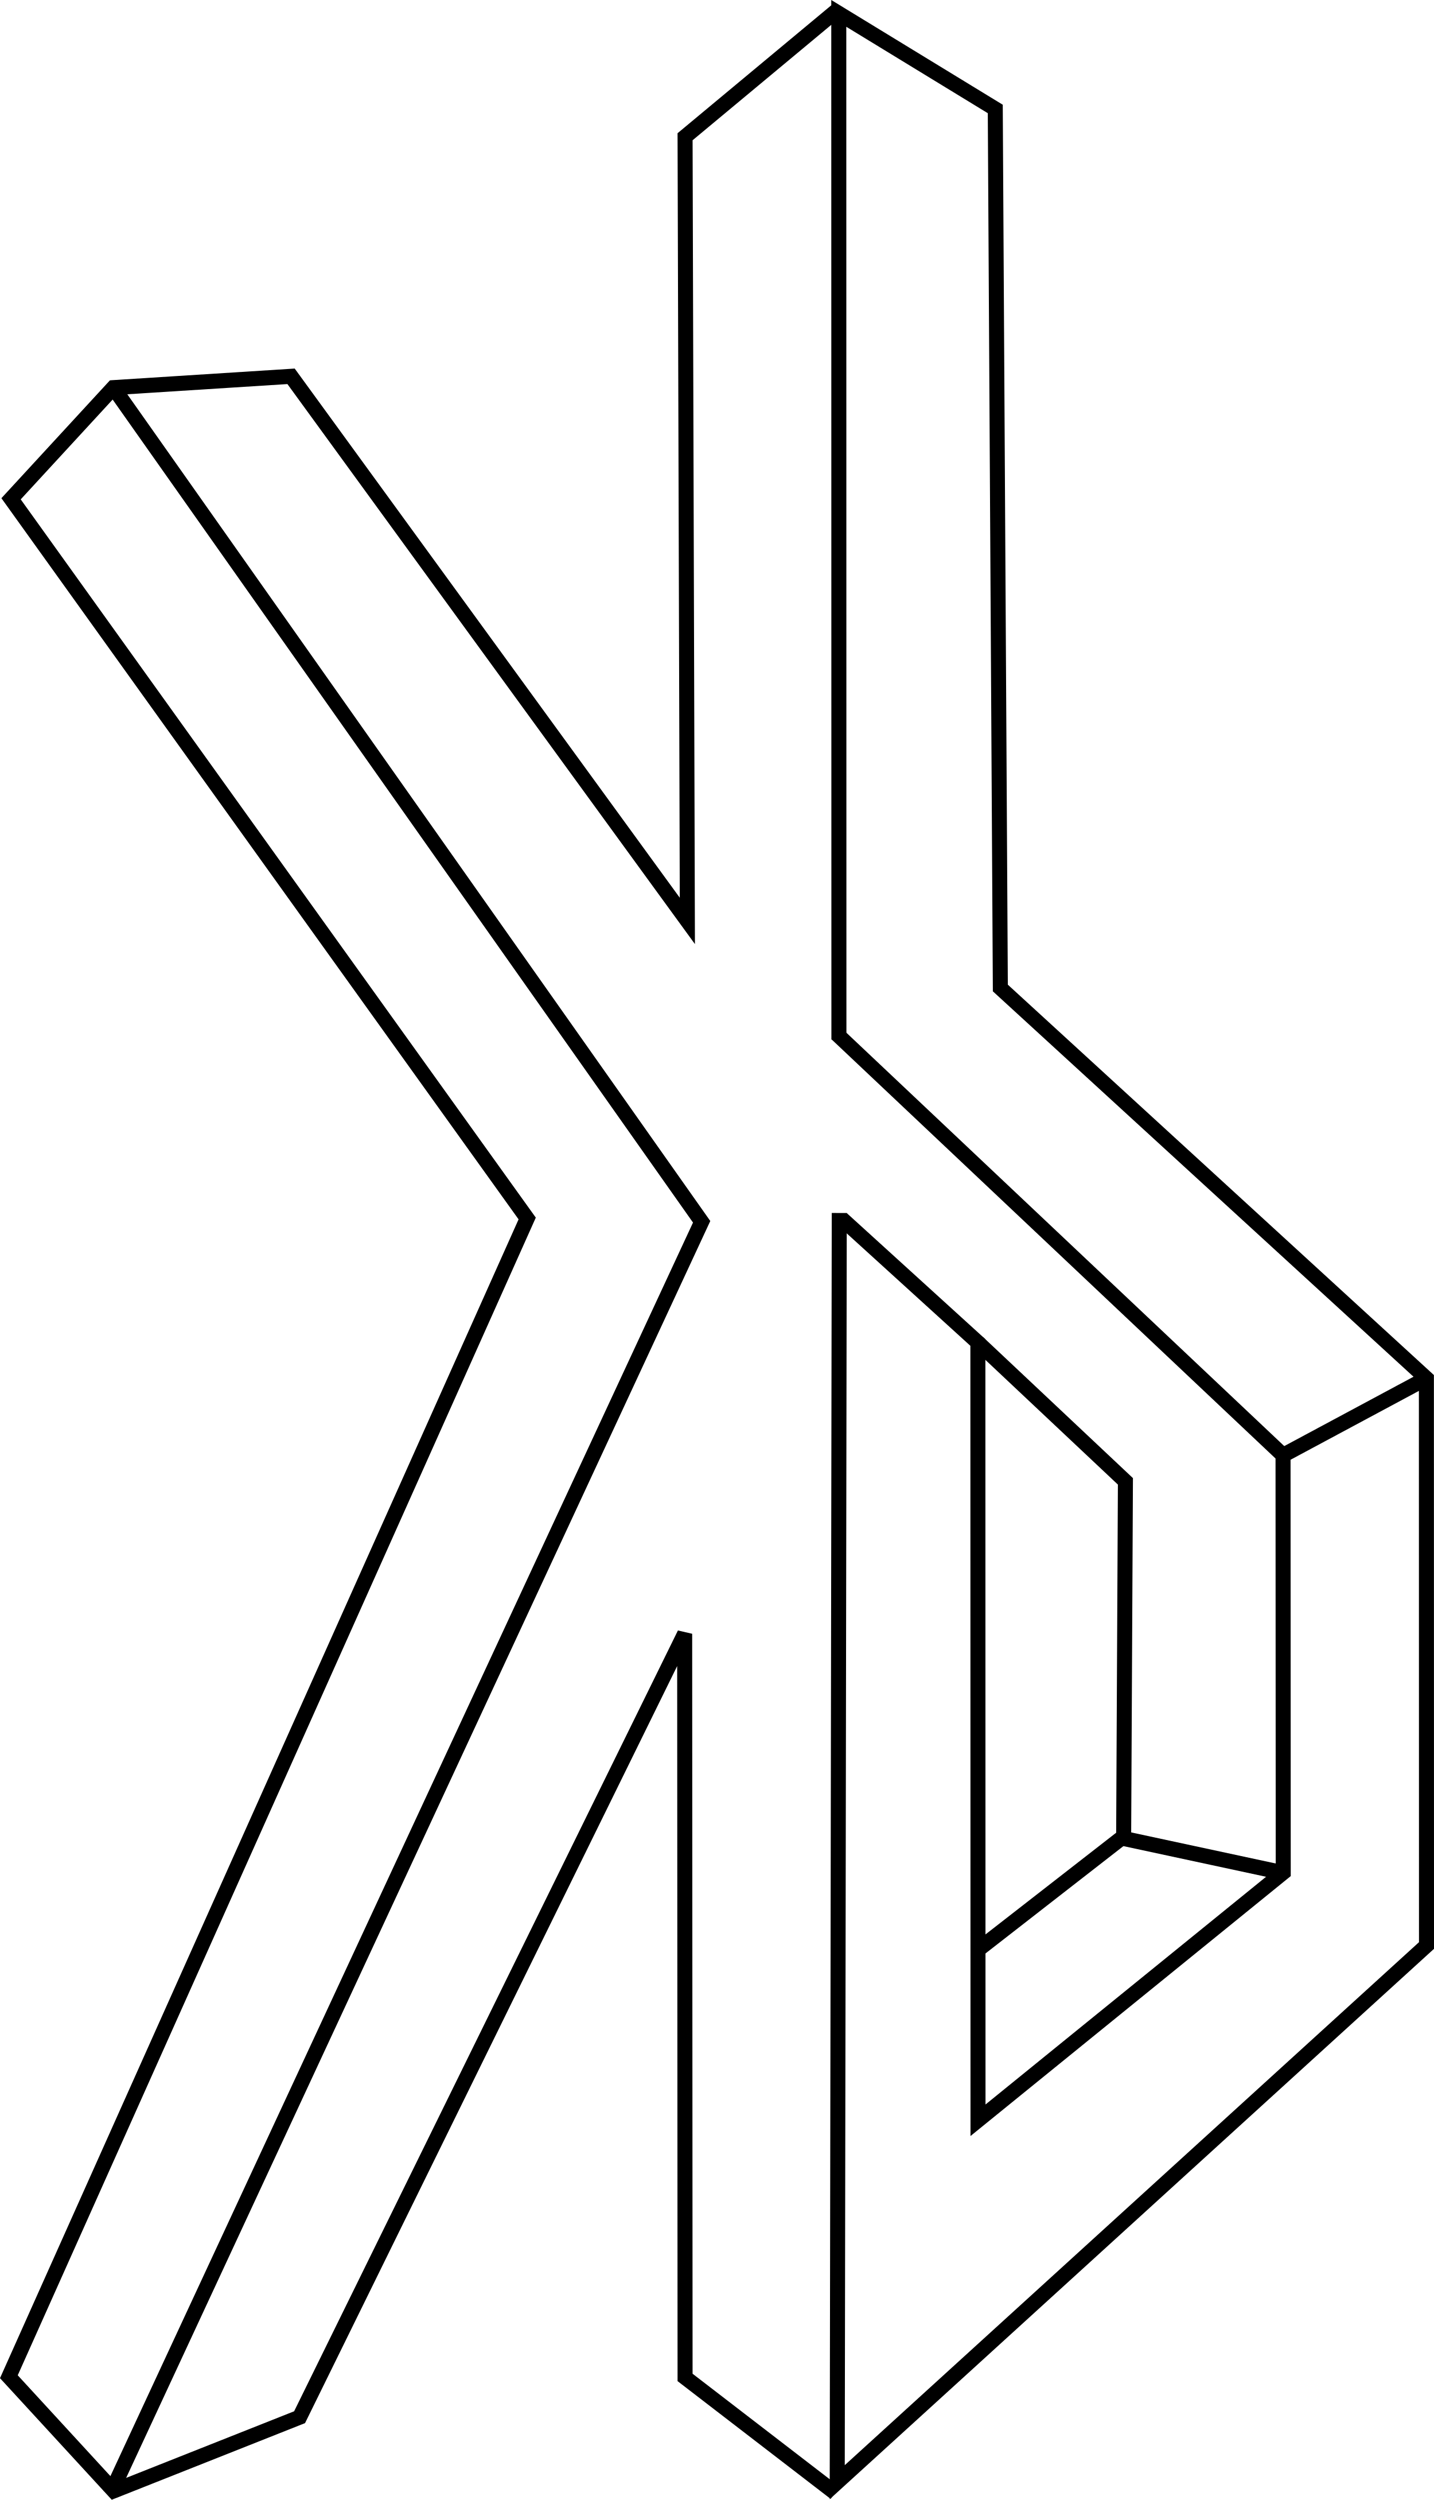 <?xml version="1.0" encoding="UTF-8" standalone="no"?>
<!-- Created with Inkscape (http://www.inkscape.org/) -->

<svg
   xmlns:dc="http://purl.org/dc/elements/1.1/"
   xmlns:cc="http://creativecommons.org/ns#"
   xmlns:rdf="http://www.w3.org/1999/02/22-rdf-syntax-ns#"
   xmlns:svg="http://www.w3.org/2000/svg"
   xmlns="http://www.w3.org/2000/svg"
   xmlns:sodipodi="http://sodipodi.sourceforge.net/DTD/sodipodi-0.dtd"
   xmlns:inkscape="http://www.inkscape.org/namespaces/inkscape"
   version="1.1"
   id="svg2"
   width="1050.578"
   height="1830.35"
   viewBox="0 0 1050.578 1830.35"
   sodipodi:docname="logo1.svg"
   inkscape:version="0.92.2 5c3e80d, 2017-08-06">
  <defs
     id="defs6">
    <inkscape:path-effect
       effect="bspline"
       id="path-effect4575"
       is_visible="true"
       weight="33.333"
       steps="2"
       helper_size="0"
       apply_no_weight="true"
       apply_with_weight="true"
       only_selected="false" />
    <inkscape:path-effect
       effect="bspline"
       id="path-effect4559"
       is_visible="true"
       weight="33.333"
       steps="2"
       helper_size="0"
       apply_no_weight="true"
       apply_with_weight="true"
       only_selected="false" />
    <inkscape:path-effect
       effect="bspline"
       id="path-effect4555"
       is_visible="true"
       weight="33.333"
       steps="2"
       helper_size="0"
       apply_no_weight="true"
       apply_with_weight="true"
       only_selected="false" />
    <inkscape:path-effect
       effect="bspline"
       id="path-effect4551"
       is_visible="true"
       weight="33.333"
       steps="2"
       helper_size="0"
       apply_no_weight="true"
       apply_with_weight="true"
       only_selected="false" />
    <inkscape:path-effect
       effect="bspline"
       id="path-effect4547"
       is_visible="true"
       weight="33.333"
       steps="2"
       helper_size="0"
       apply_no_weight="true"
       apply_with_weight="true"
       only_selected="false" />
    <inkscape:path-effect
       effect="bspline"
       id="path-effect4543"
       is_visible="true"
       weight="33.333"
       steps="2"
       helper_size="0"
       apply_no_weight="true"
       apply_with_weight="true"
       only_selected="false" />
    <inkscape:path-effect
       effect="bspline"
       id="path-effect4539"
       is_visible="true"
       weight="33.333"
       steps="2"
       helper_size="0"
       apply_no_weight="true"
       apply_with_weight="true"
       only_selected="false" />
    <inkscape:path-effect
       effect="bspline"
       id="path-effect4539-3"
       is_visible="true"
       weight="33.333"
       steps="2"
       helper_size="0"
       apply_no_weight="true"
       apply_with_weight="true"
       only_selected="false" />
    <inkscape:path-effect
       effect="bspline"
       id="path-effect4543-6"
       is_visible="true"
       weight="33.333"
       steps="2"
       helper_size="0"
       apply_no_weight="true"
       apply_with_weight="true"
       only_selected="false" />
    <inkscape:path-effect
       effect="bspline"
       id="path-effect4547-7"
       is_visible="true"
       weight="33.333"
       steps="2"
       helper_size="0"
       apply_no_weight="true"
       apply_with_weight="true"
       only_selected="false" />
    <inkscape:path-effect
       effect="bspline"
       id="path-effect4551-5"
       is_visible="true"
       weight="33.333"
       steps="2"
       helper_size="0"
       apply_no_weight="true"
       apply_with_weight="true"
       only_selected="false" />
    <inkscape:path-effect
       effect="bspline"
       id="path-effect4555-3"
       is_visible="true"
       weight="33.333"
       steps="2"
       helper_size="0"
       apply_no_weight="true"
       apply_with_weight="true"
       only_selected="false" />
    <inkscape:path-effect
       effect="bspline"
       id="path-effect4559-5"
       is_visible="true"
       weight="33.333"
       steps="2"
       helper_size="0"
       apply_no_weight="true"
       apply_with_weight="true"
       only_selected="false" />
    <inkscape:path-effect
       effect="bspline"
       id="path-effect4575-6"
       is_visible="true"
       weight="33.333"
       steps="2"
       helper_size="0"
       apply_no_weight="true"
       apply_with_weight="true"
       only_selected="false" />
  </defs>
  <sodipodi:namedview
     pagecolor="#ffffff"
     bordercolor="#666666"
     borderopacity="1"
     objecttolerance="10"
     gridtolerance="10"
     guidetolerance="10"
     inkscape:pageopacity="0"
     inkscape:pageshadow="2"
     inkscape:window-width="1366"
     inkscape:window-height="713"
     id="namedview4"
     showgrid="false"
     showguides="false"
     inkscape:guide-bbox="true"
     inkscape:zoom="0.23789063"
     inkscape:cx="992.20125"
     inkscape:cy="944.71992"
     inkscape:window-x="0"
     inkscape:window-y="27"
     inkscape:window-maximized="1"
     inkscape:current-layer="svg2">
    <sodipodi:guide
       position="503.567,346.051"
       orientation="1,0"
       inkscape:locked="false"
       id="guide4561" />
    <sodipodi:guide
       position="577.932,337.256"
       orientation="1,0"
       inkscape:locked="false"
       id="guide4563" />
    <sodipodi:guide
       position="645.045,560.172"
       orientation="1,0"
       id="guide4565"
       inkscape:locked="false" />
    <sodipodi:guide
       position="716.507,558.596"
       orientation="1,0"
       id="guide4567"
       inkscape:locked="false" />
    <sodipodi:guide
       position="792.688,634.497"
       orientation="1,0"
       id="guide4569"
       inkscape:locked="false" />
    <sodipodi:guide
       position="862.057,575.41"
       orientation="1,0"
       id="guide4571"
       inkscape:locked="false" />
    <sodipodi:guide
       position="607.126,111.102"
       orientation="1,0"
       id="guide836"
       inkscape:locked="false" />
    <sodipodi:guide
       position="86.929,181.513"
       orientation="1,0"
       id="guide838"
       inkscape:locked="false" />
  </sodipodi:namedview>
  <path
     style="fill:none;stroke:#000000;stroke-width:11;stroke-linecap:butt;stroke-linejoin:miter;stroke-miterlimit:4;stroke-dasharray:none;stroke-opacity:1"
     d="m 614.603,761.15 c 0,0 -0.096,-751.348 -0.096,-751.348 0,0 114.649,69.979 114.649,69.979 0,0 3.716,643.647 3.716,643.647 0,0 312.132,285.816 312.132,285.816 0,0 0.074,415.284 0.074,415.284 0,0 -431.708,392.965 -431.708,392.965 0,0 1.489,-929.33 1.489,-929.33"
     id="path4537"
     inkscape:connector-curvature="0"
     inkscape:path-effect="#path-effect4539"
     inkscape:original-d="M 614.603,761.1499 614.5073,9.8014124 729.156,79.780065 l 3.7155,643.646745 312.132,285.81609 0.074,415.2845 -431.70843,392.9647 1.48865,-929.32972"
     sodipodi:nodetypes="cccccccc" />
  <path
     style="fill:none;stroke:#000000;stroke-width:11;stroke-linecap:butt;stroke-linejoin:miter;stroke-miterlimit:4;stroke-dasharray:none;stroke-opacity:1"
     d="m 611.883,1825.358 c 0,0 -109.985,-84.576 -109.985,-84.576 0,0 -0.296,-544.509 -0.296,-544.509 0,0 -282.123,573.628 -282.123,573.628 0,0 -136.117,53.944 -136.117,53.944 0,0 -76.863,-83.578 -76.863,-83.578 0,0 379.733,-848.079 379.733,-848.079 0,0 -378.128,-526.972 -378.128,-526.972 0,0 74.991,-81.39 74.991,-81.39 0,0 130.141,-8.286 130.141,-8.286 0,0 290.331,398.768 290.331,398.768 0,0 -1.669,-574.183 -1.669,-574.183 0,0 111.143,-92.446 111.143,-92.446"
     id="path4541"
     inkscape:connector-curvature="0"
     inkscape:path-effect="#path-effect4543"
     inkscape:original-d="m 611.8829,1825.3584 -109.98467,-84.5763 -0.2959,-544.509 L 219.47968,1769.9006 83.362325,1823.8441 6.4996774,1740.2659 386.23244,892.18721 8.1043644,365.21515 83.095125,283.8247 213.2366,275.53895 503.56733,674.30704 501.89783,100.12385 613.04083,7.6776084"
     sodipodi:nodetypes="ccccccccccccc" />
  <path
     style="fill:none;stroke:#000000;stroke-width:11;stroke-linecap:butt;stroke-linejoin:miter;stroke-miterlimit:4;stroke-dasharray:none;stroke-opacity:1"
     d="m 83.095,283.825 c 0,0 430.945,610.781 430.945,610.781 0,0 -433.197,931.584 -433.197,931.584"
     id="path4545"
     inkscape:connector-curvature="0"
     inkscape:path-effect="#path-effect4547"
     inkscape:original-d="M 83.095325,283.8247 514.04034,894.60557 80.843725,1826.19"
     sodipodi:nodetypes="ccc" />
  <path
     style="fill:none;stroke:#000000;stroke-width:11;stroke-linecap:butt;stroke-linejoin:miter;stroke-miterlimit:4;stroke-dasharray:none;stroke-opacity:1"
     d="m 613.027,757.078 c 0,0 326.954,308.484 326.954,308.484 0,0 0.141,305.518 0.141,305.518 0,0 -223.615,181.397 -223.615,181.397 0,0 -0.094,-569.494 -0.094,-569.494 0,0 -99.779,-90.696 -99.779,-90.696"
     id="path4549"
     inkscape:connector-curvature="0"
     inkscape:path-effect="#path-effect4551"
     inkscape:original-d="m 613.02665,757.07765 326.95384,308.48415 0.1409,305.5178 -223.61476,181.3968 -0.094,-569.49365 -99.77928,-90.69556"
     sodipodi:nodetypes="cccccc" />
  <path
     style="fill:none;stroke:#000000;stroke-width:11;stroke-linecap:butt;stroke-linejoin:miter;stroke-miterlimit:4;stroke-dasharray:none;stroke-opacity:1"
     d="m 716.413,982.983 c 0,0 108.091,101.674 108.091,101.674 0,0 -1.292,259.982 -1.292,259.982 0,0 -106.705,82.995 -106.705,82.995"
     id="path4553"
     inkscape:connector-curvature="0"
     inkscape:path-effect="#path-effect4555"
     inkscape:original-d="m 716.41263,982.98275 108.0911,101.67375 -1.2923,259.9823 -106.70481,82.9947"
     sodipodi:nodetypes="cccc" />
  <path
     style="fill:none;stroke:#000000;stroke-width:11;stroke-linecap:butt;stroke-linejoin:miter;stroke-miterlimit:4;stroke-dasharray:none;stroke-opacity:1"
     d="m 824.062,1346.335 c 0,0 114.512,24.604 114.512,24.604"
     id="path4557"
     inkscape:connector-curvature="0"
     inkscape:path-effect="#path-effect4559"
     inkscape:original-d="m 824.06163,1346.3352 114.51156,24.6036"
     sodipodi:nodetypes="cc" />
  <path
     style="fill:none;stroke:#000000;stroke-width:11;stroke-linecap:butt;stroke-linejoin:miter;stroke-miterlimit:4;stroke-dasharray:none;stroke-opacity:1"
     d="m 1045.004,1009.243 c 0,0 -105.023,56.319 -105.023,56.319"
     id="path4573"
     inkscape:connector-curvature="0"
     inkscape:path-effect="#path-effect4575"
     inkscape:original-d="m 1045.0035,1009.2429 -105.02301,56.3189" />
</svg>

